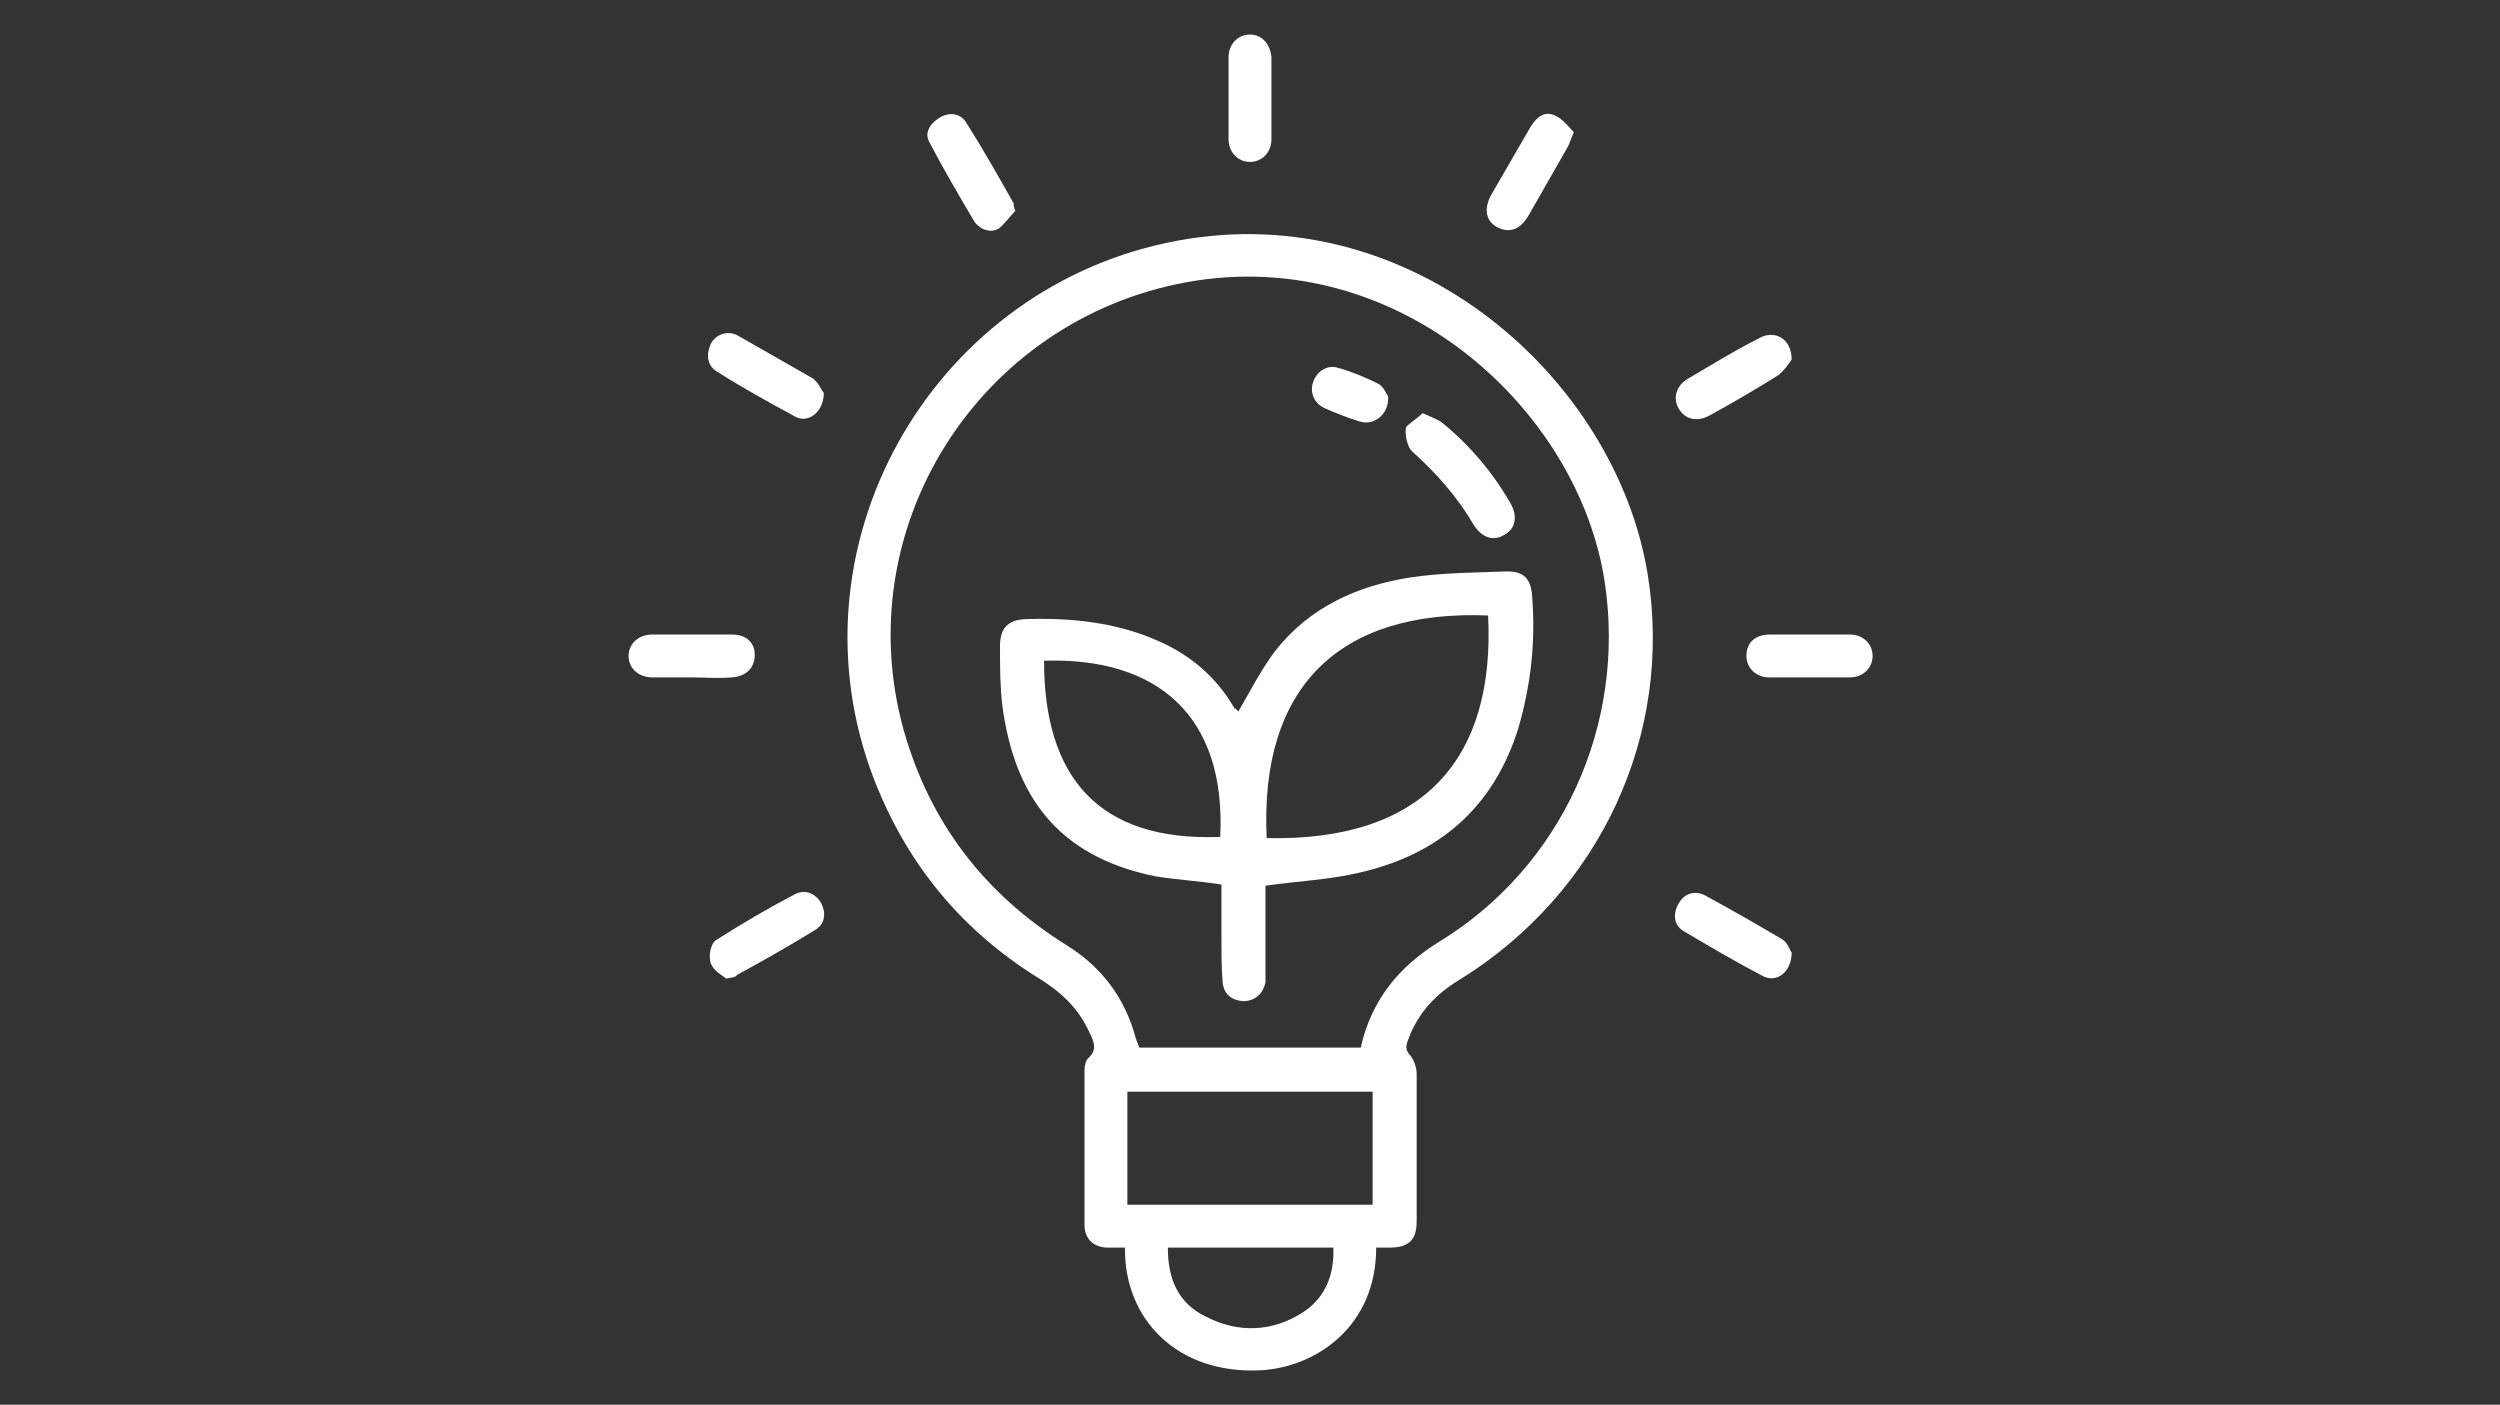 <?xml version="1.0" encoding="utf-8"?>
<!-- Generator: Adobe Illustrator 27.3.1, SVG Export Plug-In . SVG Version: 6.00 Build 0)  -->
<svg version="1.1" id="Layer_1" xmlns="http://www.w3.org/2000/svg" xmlns:xlink="http://www.w3.org/1999/xlink" x="0px" y="0px"
	 viewBox="0 0 210 118" style="enable-background:new 0 0 210 118;" xml:space="preserve">
<rect x="0" y="0" width="210" height="118" fill="#333333" stroke="none"/>
<style type="text/css">
	.st0{fill:#FFFFFF;}
</style>
<g>
	<path class="st0" d="M115.6,104.8c0,6.6-5,10-9.6,10.3c-7.2,0.4-11.6-4.4-11.5-10.3c-0.5,0-0.9,0-1.4,0c-1.2,0-2-0.7-2-1.9
		c0-4.3,0-8.6,0-13c0-0.4,0.1-0.8,0.3-1c0.8-0.7,0.5-1.4,0.1-2.2c-0.9-2-2.4-3.4-4.2-4.5C80.5,78,75.8,72.1,73.1,64.6
		C66.2,45.1,78.7,23.9,99,20.2c19.7-3.6,36.7,11.6,39.4,28c2.2,13.5-4,26.8-15.8,34.1c-2,1.2-3.5,2.8-4.3,5
		c-0.2,0.5-0.3,0.9,0.2,1.4c0.3,0.4,0.5,1,0.5,1.5c0,4.1,0,8.3,0,12.4c0,1.6-0.7,2.2-2.3,2.2C116.4,104.8,116,104.8,115.6,104.8z
		 M114.3,88c0.9-4,3.2-6.8,6.6-8.9c10.3-6.3,15.7-18.2,13.9-30.2c-2.2-14.5-17.3-28.4-35.1-25.2c-17.5,3.2-28.5,20.6-23.8,37.6
		c2.2,7.8,6.8,13.8,13.7,18.1c2.9,1.8,4.9,4.4,5.8,7.8c0.1,0.3,0.2,0.5,0.3,0.8C101.9,88,108.1,88,114.3,88z M94.7,101.2
		c6.9,0,13.7,0,20.6,0c0-3.2,0-6.3,0-9.5c-6.9,0-13.7,0-20.6,0C94.7,94.9,94.7,98,94.7,101.2z M98.1,104.8c0,2.7,0.9,4.7,3.2,5.8
		c2.7,1.4,5.6,1.3,8.2-0.4c1.8-1.2,2.6-3.1,2.5-5.4c-4.1,0-8.1,0-12.2,0C99.2,104.8,98.7,104.8,98.1,104.8z"/>
	<path class="st0" d="M132.2,11.1c-0.3,0.7-0.4,1.1-0.6,1.4c-1.1,1.9-2.1,3.7-3.2,5.6c-0.7,1.2-1.6,1.5-2.6,1
		c-1-0.5-1.2-1.6-0.5-2.8c1.1-1.9,2.2-3.8,3.3-5.7c0.5-0.8,1.2-1.3,2-0.9C131.3,10,131.7,10.6,132.2,11.1z"/>
	<path class="st0" d="M150.5,30.2c-0.2,0.3-0.6,0.9-1.1,1.3c-1.9,1.2-3.8,2.3-5.8,3.4c-1.1,0.6-2.1,0.3-2.6-0.6
		c-0.5-0.9-0.2-1.9,0.8-2.5c1.9-1.1,3.8-2.3,5.8-3.3C149,27.6,150.5,28.4,150.5,30.2z"/>
	<path class="st0" d="M85.3,17.7c-0.5,0.5-0.9,1.1-1.4,1.5c-0.7,0.4-1.5,0.1-2-0.5c-1.3-2.2-2.6-4.4-3.8-6.7c-0.5-0.8,0-1.6,0.8-2.1
		c0.8-0.5,1.7-0.4,2.2,0.3c1.4,2.2,2.7,4.5,4,6.8c0.1,0.1,0,0.3,0.1,0.4C85.2,17.5,85.2,17.6,85.3,17.7z"/>
	<path class="st0" d="M150.5,80c0,1.6-1.2,2.6-2.4,2c-2.3-1.2-4.5-2.5-6.7-3.8c-0.8-0.5-0.9-1.4-0.4-2.3c0.5-0.9,1.4-1.1,2.2-0.7
		c2.2,1.2,4.3,2.4,6.5,3.7C150.2,79.2,150.3,79.8,150.5,80z"/>
	<path class="st0" d="M69.2,33c0,1.6-1.3,2.6-2.4,2c-2.2-1.2-4.4-2.4-6.6-3.8c-0.8-0.5-0.9-1.4-0.5-2.3c0.4-0.8,1.4-1.2,2.3-0.7
		c2.1,1.2,4.2,2.4,6.3,3.6C68.8,32.2,69,32.8,69.2,33z"/>
	<path class="st0" d="M61,82.2c-0.4-0.3-1.1-0.7-1.3-1.3c-0.2-0.6,0-1.6,0.4-1.9c2.2-1.4,4.4-2.7,6.7-3.9c0.8-0.4,1.7-0.1,2.2,0.8
		c0.4,0.8,0.3,1.7-0.5,2.2c-2.1,1.3-4.4,2.6-6.6,3.8C61.8,82.1,61.5,82.1,61,82.2z"/>
	<path class="st0" d="M106.8,8.2c0,1.2,0,2.3,0,3.5c0,1.1-0.8,1.9-1.8,1.9c-1,0-1.8-0.8-1.8-1.9c0-2.3,0-4.6,0-6.9
		c0-1.1,0.8-1.9,1.8-1.9c1,0,1.7,0.8,1.8,1.9C106.8,5.9,106.8,7,106.8,8.2z"/>
	<path class="st0" d="M58,56.9c-1.1,0-2.2,0-3.2,0c-1.2,0-2-0.8-2-1.8c0-1,0.8-1.8,2-1.8c2.2,0,4.5,0,6.7,0c1.2,0,1.9,0.7,1.9,1.7
		c0,1.1-0.7,1.8-1.9,1.9C60.3,57,59.1,56.9,58,56.9z"/>
	<path class="st0" d="M151.9,53.3c1.2,0,2.3,0,3.5,0c1.1,0,1.9,0.8,1.9,1.8c0,1-0.8,1.8-1.9,1.8c-2.3,0-4.5,0-6.8,0
		c-1.1,0-1.9-0.8-1.9-1.8c0-1.1,0.7-1.8,2-1.8C149.7,53.3,150.8,53.3,151.9,53.3C151.9,53.3,151.9,53.3,151.9,53.3z"/>
	<path class="st0" d="M104,59.8c1-1.7,1.9-3.5,3.1-5.1c2.9-3.7,6.9-5.5,11.4-6.2c2.7-0.4,5.4-0.4,8.1-0.5c1.4,0,2,0.6,2.1,2.1
		c0.3,3.8-0.1,7.5-1.2,11.2c-2.1,6.6-6.7,10.5-13.3,12c-2.5,0.6-5.1,0.7-7.9,1.1c0,2.2,0,4.5,0,6.8c0,0.4,0,0.9,0,1.3
		c-0.2,1-0.9,1.6-1.9,1.6c-1-0.1-1.6-0.6-1.7-1.6c-0.1-1.2-0.1-2.5-0.1-3.7c0-1.5,0-3,0-4.5c-1.9-0.3-3.8-0.4-5.6-0.7
		c-8.3-1.7-11.8-6.9-12.8-14.3c-0.2-1.7-0.2-3.3-0.2-5c0-1.6,0.7-2.3,2.4-2.3c3.7-0.1,7.4,0.3,10.8,1.8c2.8,1.2,5,3.1,6.5,5.7
		C103.8,59.5,104,59.7,104,59.8z M106.4,70.4c13.3,0.3,19.2-6.8,18.6-18.7C112.5,51.2,105.8,57.7,106.4,70.4z M87.7,55.5
		c0,9.7,4.5,15.2,14.8,14.8C103,60.1,97.2,55.2,87.7,55.5z"/>
	<path class="st0" d="M119.5,34.7c0.7,0.3,1.1,0.5,1.5,0.7c2.4,1.9,4.4,4.3,5.9,6.9c0.6,1.1,0.4,2.1-0.5,2.6
		c-0.9,0.6-1.9,0.3-2.6-0.8c-1.4-2.4-3.2-4.4-5.2-6.2c-0.4-0.4-0.6-1.4-0.5-2C118.3,35.6,119,35.2,119.5,34.7z"/>
	<path class="st0" d="M116.6,33.3c0.1,1.5-1.2,2.5-2.4,2.1c-1-0.3-2-0.7-2.9-1.1c-0.9-0.4-1.3-1.3-1-2.2c0.3-0.9,1.2-1.5,2.1-1.2
		c1.1,0.3,2.3,0.8,3.3,1.3C116.2,32.4,116.4,33,116.6,33.3z"/>
</g>
</svg>
